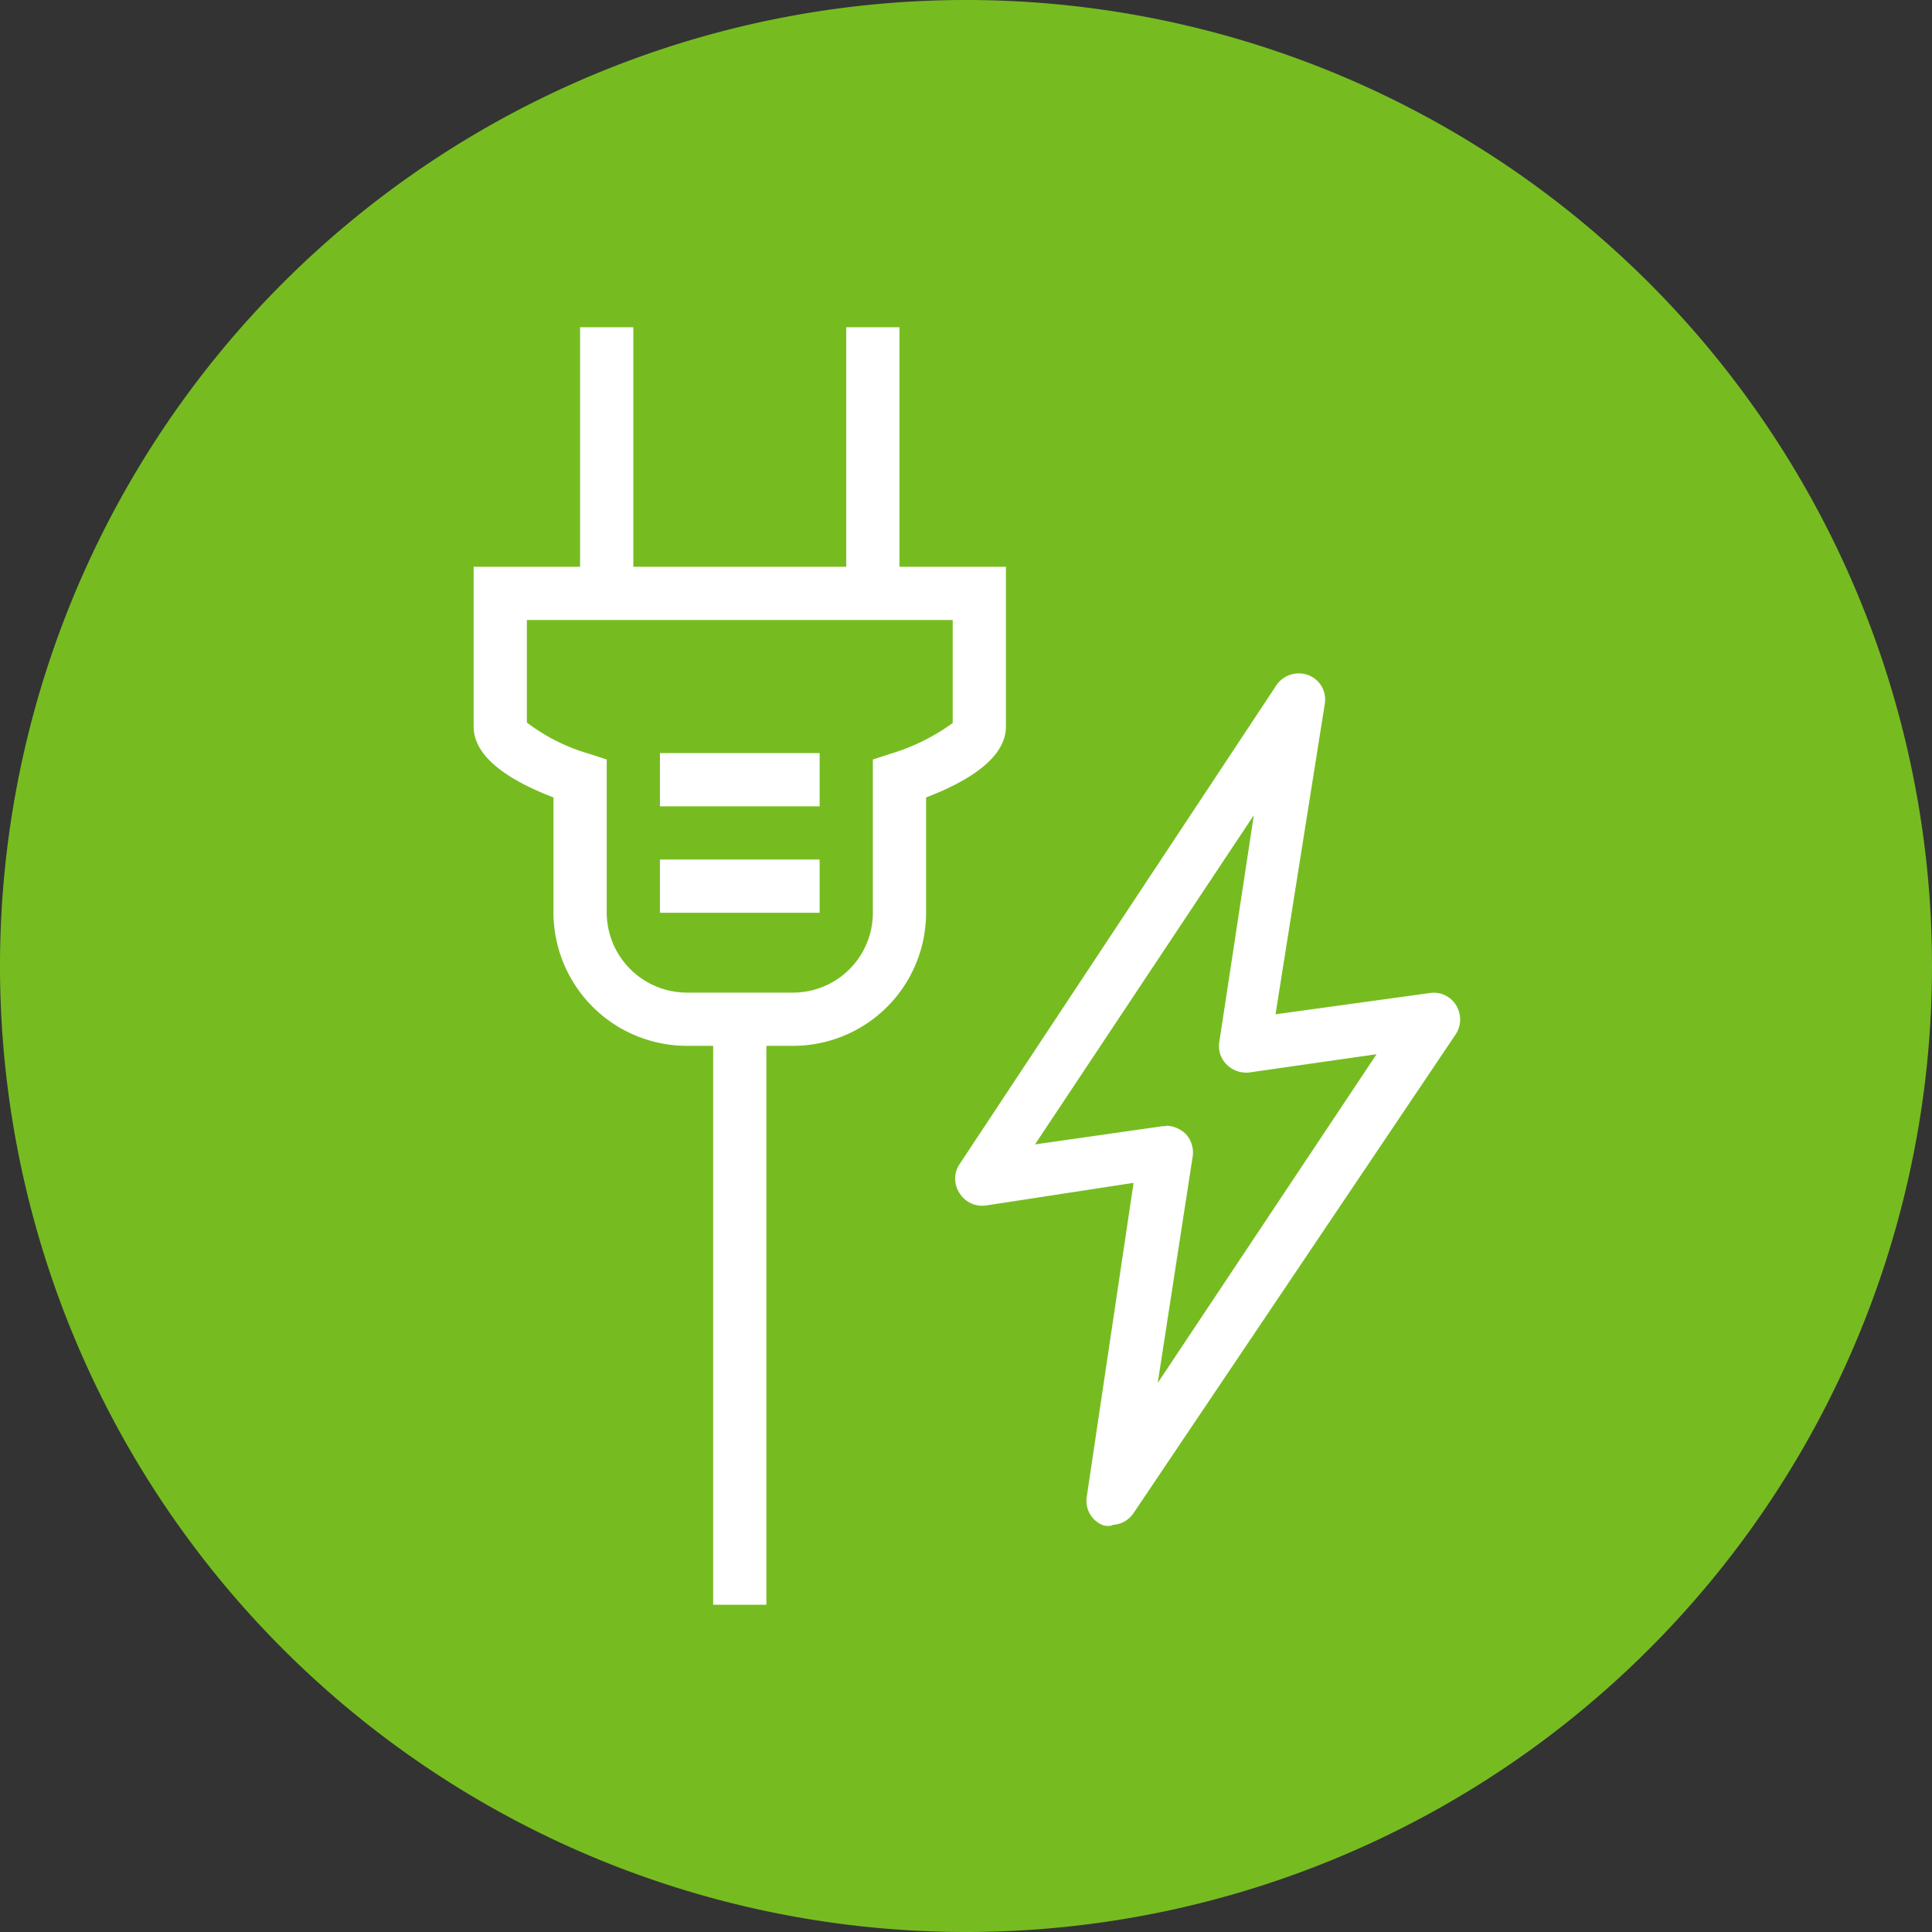 <svg xmlns="http://www.w3.org/2000/svg" viewBox="0 0 39.2 39.2"><rect x="0" y="0" width="39.2" height="39.2" fill="#333333" stroke="none"/><defs><style>.cls-1{fill:#76bc21;}.cls-2{fill:#fff;}</style></defs><g id="Layer_2" data-name="Layer 2"><g id="Layer_1-2" data-name="Layer 1"><path class="cls-1" d="M19.6,39.2A19.6,19.6,0,1,0,0,19.6,19.6,19.6,0,0,0,19.6,39.2"/><rect class="cls-2" x="11.77" y="6.64" width="1.08" height="5.4"/><rect class="cls-2" x="17.17" y="6.64" width="1.08" height="5.4"/><path class="cls-2" d="M10.69,14.66a3.83,3.83,0,0,0,1.25.63l.37.12v3.11a1.63,1.63,0,0,0,1.63,1.62H16.1a1.62,1.62,0,0,0,1.61-1.62V15.41l.37-.12a4.18,4.18,0,0,0,1.25-.62V12.58H10.69Zm5.41,6.56H13.94a2.71,2.71,0,0,1-2.71-2.7V16.18c-.81-.31-1.62-.78-1.62-1.44V11.5h10.8v3.24c0,.66-.81,1.13-1.62,1.44v2.34a2.7,2.7,0,0,1-2.69,2.7"/><rect class="cls-2" x="13.39" y="15.28" width="3.24" height="1.08"/><rect class="cls-2" x="13.39" y="17.44" width="3.24" height="1.08"/><rect class="cls-2" x="14.47" y="20.68" width="1.08" height="11.88"/><path class="cls-2" d="M23.66,22.84a.59.59,0,0,1,.39.16.55.55,0,0,1,.15.46l-.71,4.6,4.44-6.67-2.58.37a.56.56,0,0,1-.46-.16.52.52,0,0,1-.15-.46l.7-4.6L21,23.22l2.59-.37h.07m-1.08,8.1a.43.43,0,0,1-.19,0,.53.53,0,0,1-.34-.58L23,24,20,24.46a.54.54,0,0,1-.53-.25.53.53,0,0,1,0-.59L25.9,13.9a.55.55,0,0,1,.65-.2.53.53,0,0,1,.33.58l-1,6.3L29,20.15a.53.53,0,0,1,.54.24.55.55,0,0,1,0,.59L23,30.7a.54.54,0,0,1-.45.24"/></g></g></svg>